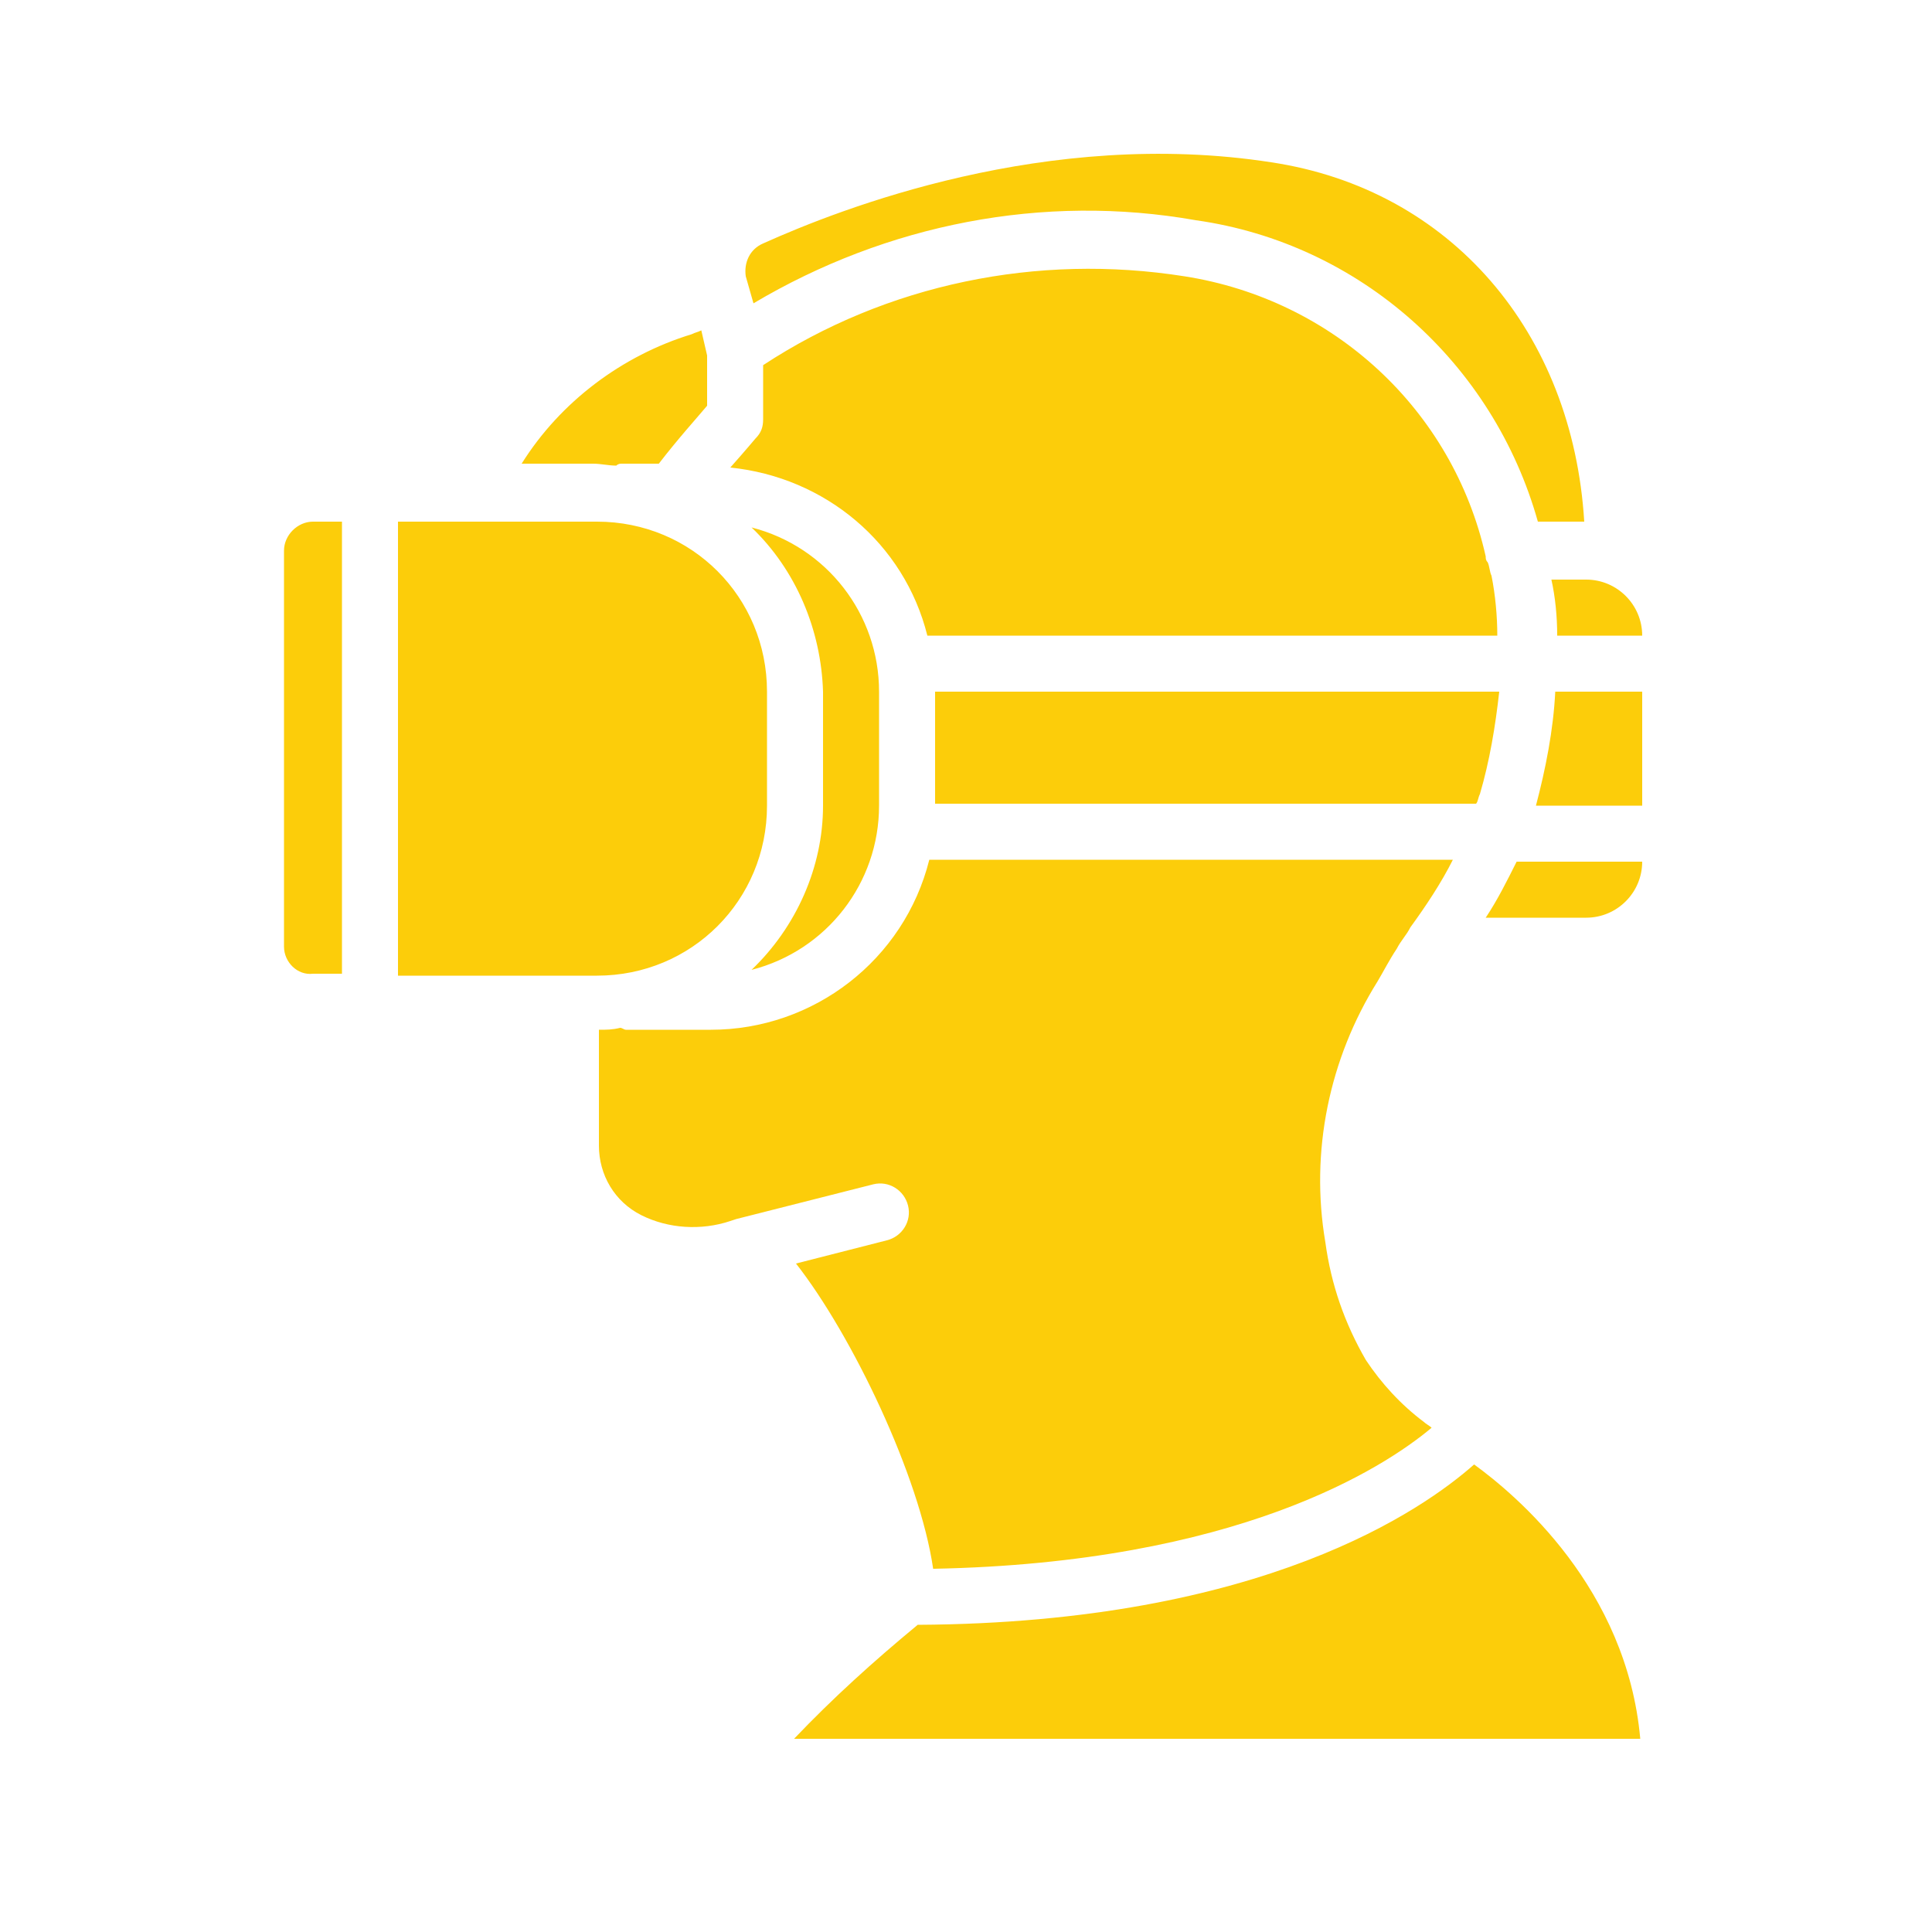 <?xml version="1.0" encoding="utf-8"?>
<!-- Generator: Adobe Illustrator 22.1.0, SVG Export Plug-In . SVG Version: 6.00 Build 0)  -->
<svg version="1.1" id="Layer_1" xmlns="http://www.w3.org/2000/svg" xmlns:xlink="http://www.w3.org/1999/xlink" x="0px" y="0px"
	 viewBox="0 0 100 100" style="enable-background:new 0 0 100 100;" xml:space="preserve">
<style type="text/css">
	.st0{fill:#fccd0a;}
</style>
<g>
	<g>
		<path class="st0" d="M48.4,41.7v-5.9h29.2c-0.2,1.8-0.5,3.6-1,5.3c-0.1,0.2-0.1,0.4-0.2,0.5H48.4z M38.9,27.3
			c3.9,1,6.6,4.5,6.6,8.5v5.9c0,4-2.7,7.5-6.6,8.5c2.3-2.2,3.7-5.3,3.7-8.5v-5.9C42.5,32.6,41.2,29.5,38.9,27.3z M37.8,24.2
			c0.8-0.9,1.3-1.5,1.3-1.5c0.3-0.3,0.4-0.6,0.4-1v-2.8c6.4-4.2,14.2-5.8,21.8-4.6c7.7,1.2,13.9,6.9,15.6,14.5l0,0
			c0,0.1,0,0.2,0.1,0.3c0.1,0.2,0.1,0.5,0.2,0.7c0.2,1,0.3,2.1,0.3,3.1H48C46.8,28.1,42.7,24.7,37.8,24.2z M80.5,35.8H85v5.9h-5.5
			C80,39.8,80.4,37.8,80.5,35.8z M80.6,32.9c0-1-0.1-2-0.3-2.9h1.8c1.6,0,2.9,1.3,2.9,2.9H80.6z M39.5,12.6c4-1.8,14.7-6,26.3-4.2
			C75.1,9.8,81.4,17.2,82,27h-2.4c-2.3-8.2-9.2-14.4-17.7-15.6C54,10,45.9,11.6,39,15.7l-0.2-0.7v0l0,0l-0.2-0.7
			C38.5,13.6,38.8,12.9,39.5,12.6L39.5,12.6z M35.8,17.3c0.2-0.1,0.3-0.1,0.5-0.2l0.3,1.3v2.6c-0.5,0.6-1.5,1.7-2.5,3h-1.9
			c-0.1,0-0.2,0-0.3,0.1c-0.4,0-0.8-0.1-1.2-0.1h-3.7C29,20.8,32.2,18.4,35.8,17.3z M14.7,49V28.5c0-0.8,0.7-1.5,1.5-1.5h1.5v23.4
			h-1.5C15.4,50.5,14.7,49.8,14.7,49z M20.6,27h4.4l0,0l0,0h5.9c4.9,0,8.8,3.9,8.8,8.8v5.9c0,4.9-3.9,8.8-8.8,8.8H20.6V27z
			 M76.3,75.8c2.2,1.6,7.9,6.4,8.6,14.2H41.1c2-2.1,4.1-4,6.4-5.9C65.4,84,73.7,78.1,76.3,75.8z M71.3,50.8c-2.5,4-3.5,8.8-2.7,13.5
			c0.3,2.2,1,4.2,2.1,6.1c0.8,1.2,1.8,2.3,3,3.2c0.1,0.1,0.3,0.2,0.4,0.3c-2.5,2.1-10.1,7-25.8,7.3c-0.7-4.8-4.2-12.1-7.1-15.8
			l4.7-1.2c0.8-0.2,1.3-1,1.1-1.8c-0.2-0.8-1-1.3-1.8-1.1l-7.1,1.8l0,0l-0.3,0.1c-1.5,0.5-3.2,0.4-4.6-0.3c-1.4-0.7-2.2-2.1-2.2-3.6
			v-6c0.4,0,0.7,0,1.1-0.1c0.1,0,0.2,0.1,0.3,0.1h4.4c5.3,0,10-3.6,11.3-8.8h27.1c-0.6,1.2-1.4,2.4-2.2,3.5
			c-0.2,0.4-0.5,0.7-0.7,1.1C71.9,49.7,71.6,50.3,71.3,50.8z M82.1,47.5h-5.2c0.6-0.9,1.1-1.9,1.6-2.9H85
			C85,46.2,83.7,47.5,82.1,47.5z"/>
	</g>
</g>
</svg>
